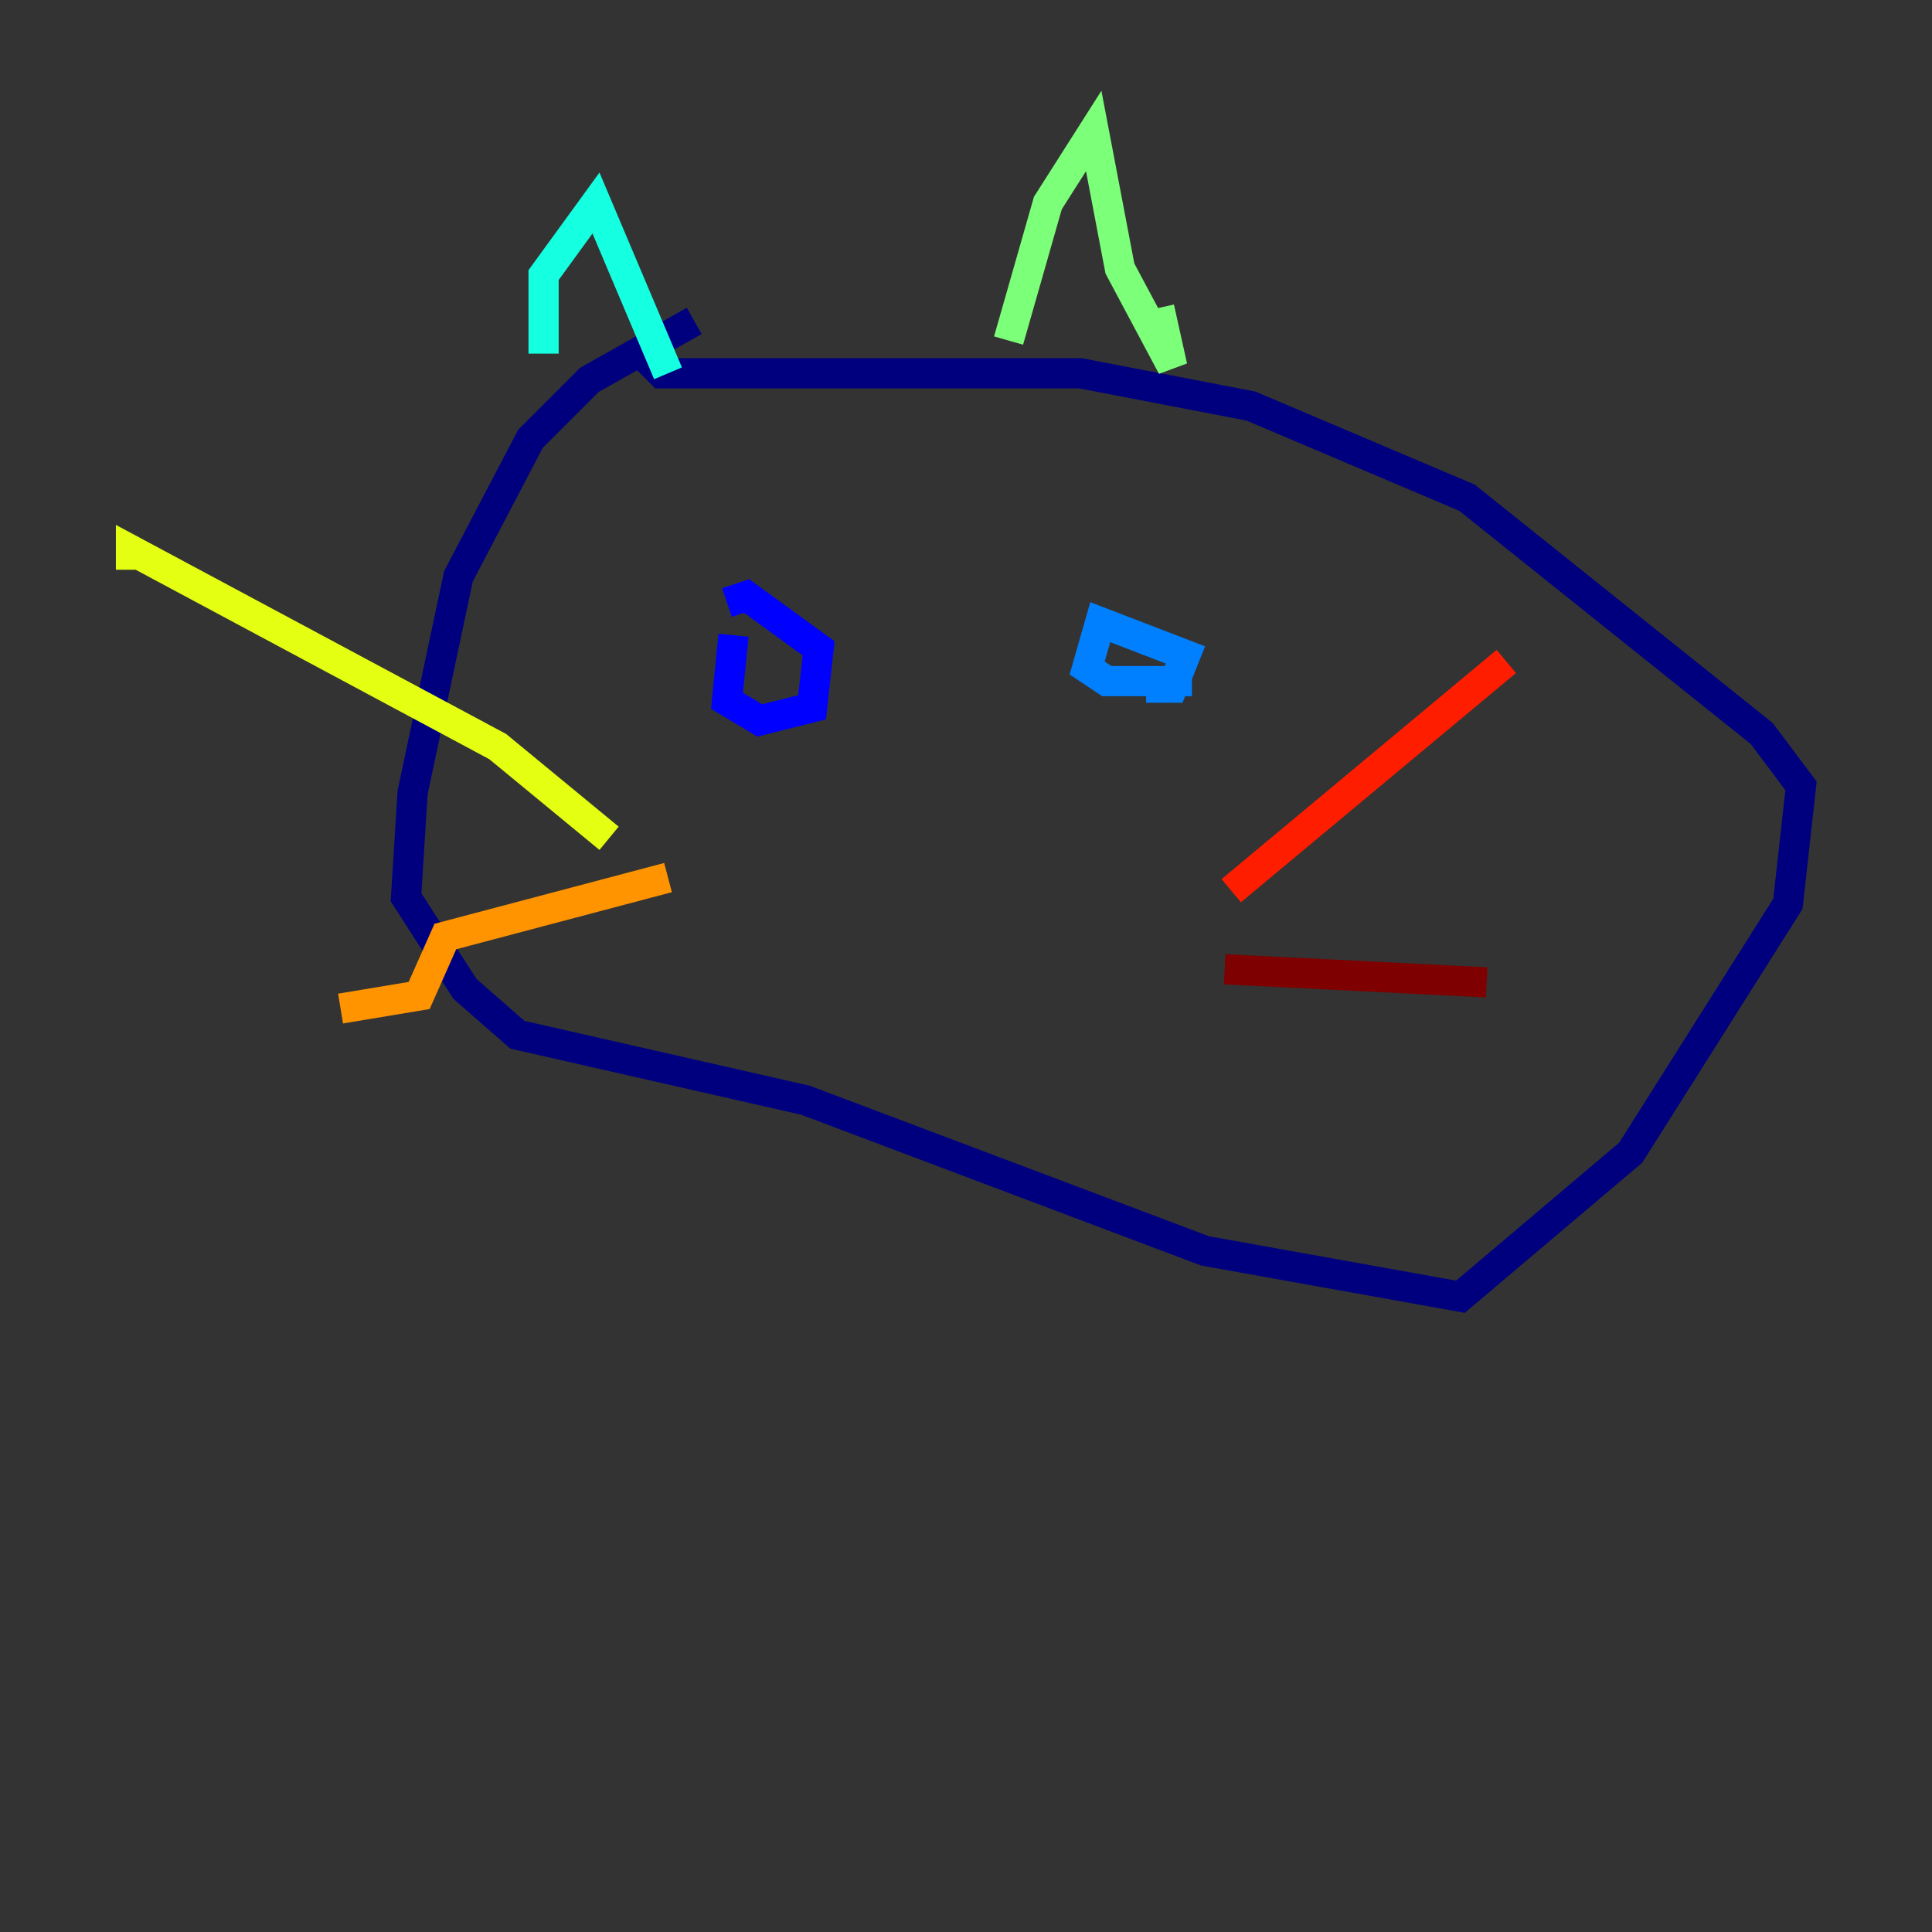 <?xml version="1.0" encoding="utf-8" ?>
<svg baseProfile="tiny" height="128" version="1.2" viewBox="0,0,128,128" width="128" xmlns="http://www.w3.org/2000/svg" xmlns:ev="http://www.w3.org/2001/xml-events" xmlns:xlink="http://www.w3.org/1999/xlink"><rect x="0" y="0" width="128" height="128" fill="#333333" stroke="none"/><defs /><polyline fill="none" points="45.993,21.261 39.051,25.166 35.146,29.071 30.373,38.183 27.336,52.502 26.902,59.444 30.807,65.519 34.278,68.556 53.37,72.895 79.837,82.875 96.759,85.912 108.041,76.366 118.454,59.878 119.322,52.068 116.719,48.597 97.193,32.976 82.875,26.902 71.593,24.732 43.824,24.732 42.522,23.43" stroke="#00007f" stroke-width="2" /><polyline fill="none" points="48.597,42.088 48.163,46.427 50.332,47.729 53.803,46.861 54.237,42.956 49.464,39.485 48.163,39.919" stroke="#0000ff" stroke-width="2" /><polyline fill="none" points="75.932,45.559 77.668,45.559 78.536,43.39 72.895,41.22 72.027,44.258 73.329,45.125 78.969,45.125" stroke="#0080ff" stroke-width="2" /><polyline fill="none" points="36.014,23.43 36.014,18.224 39.485,13.451 44.258,24.732" stroke="#15ffe1" stroke-width="2" /><polyline fill="none" points="66.82,22.563 69.424,13.451 72.461,8.678 74.197,17.79 77.668,24.298 76.8,20.393" stroke="#7cff79" stroke-width="2" /><polyline fill="none" points="40.352,55.539 32.976,49.464 8.678,36.447 8.678,37.749" stroke="#e4ff12" stroke-width="2" /><polyline fill="none" points="44.258,58.142 29.505,62.047 27.77,65.953 22.563,66.82" stroke="#ff9400" stroke-width="2" /><polyline fill="none" points="81.573,59.01 99.797,43.824" stroke="#ff1d00" stroke-width="2" /><polyline fill="none" points="81.139,64.217 98.495,65.085" stroke="#7f0000" stroke-width="2" /></svg>
